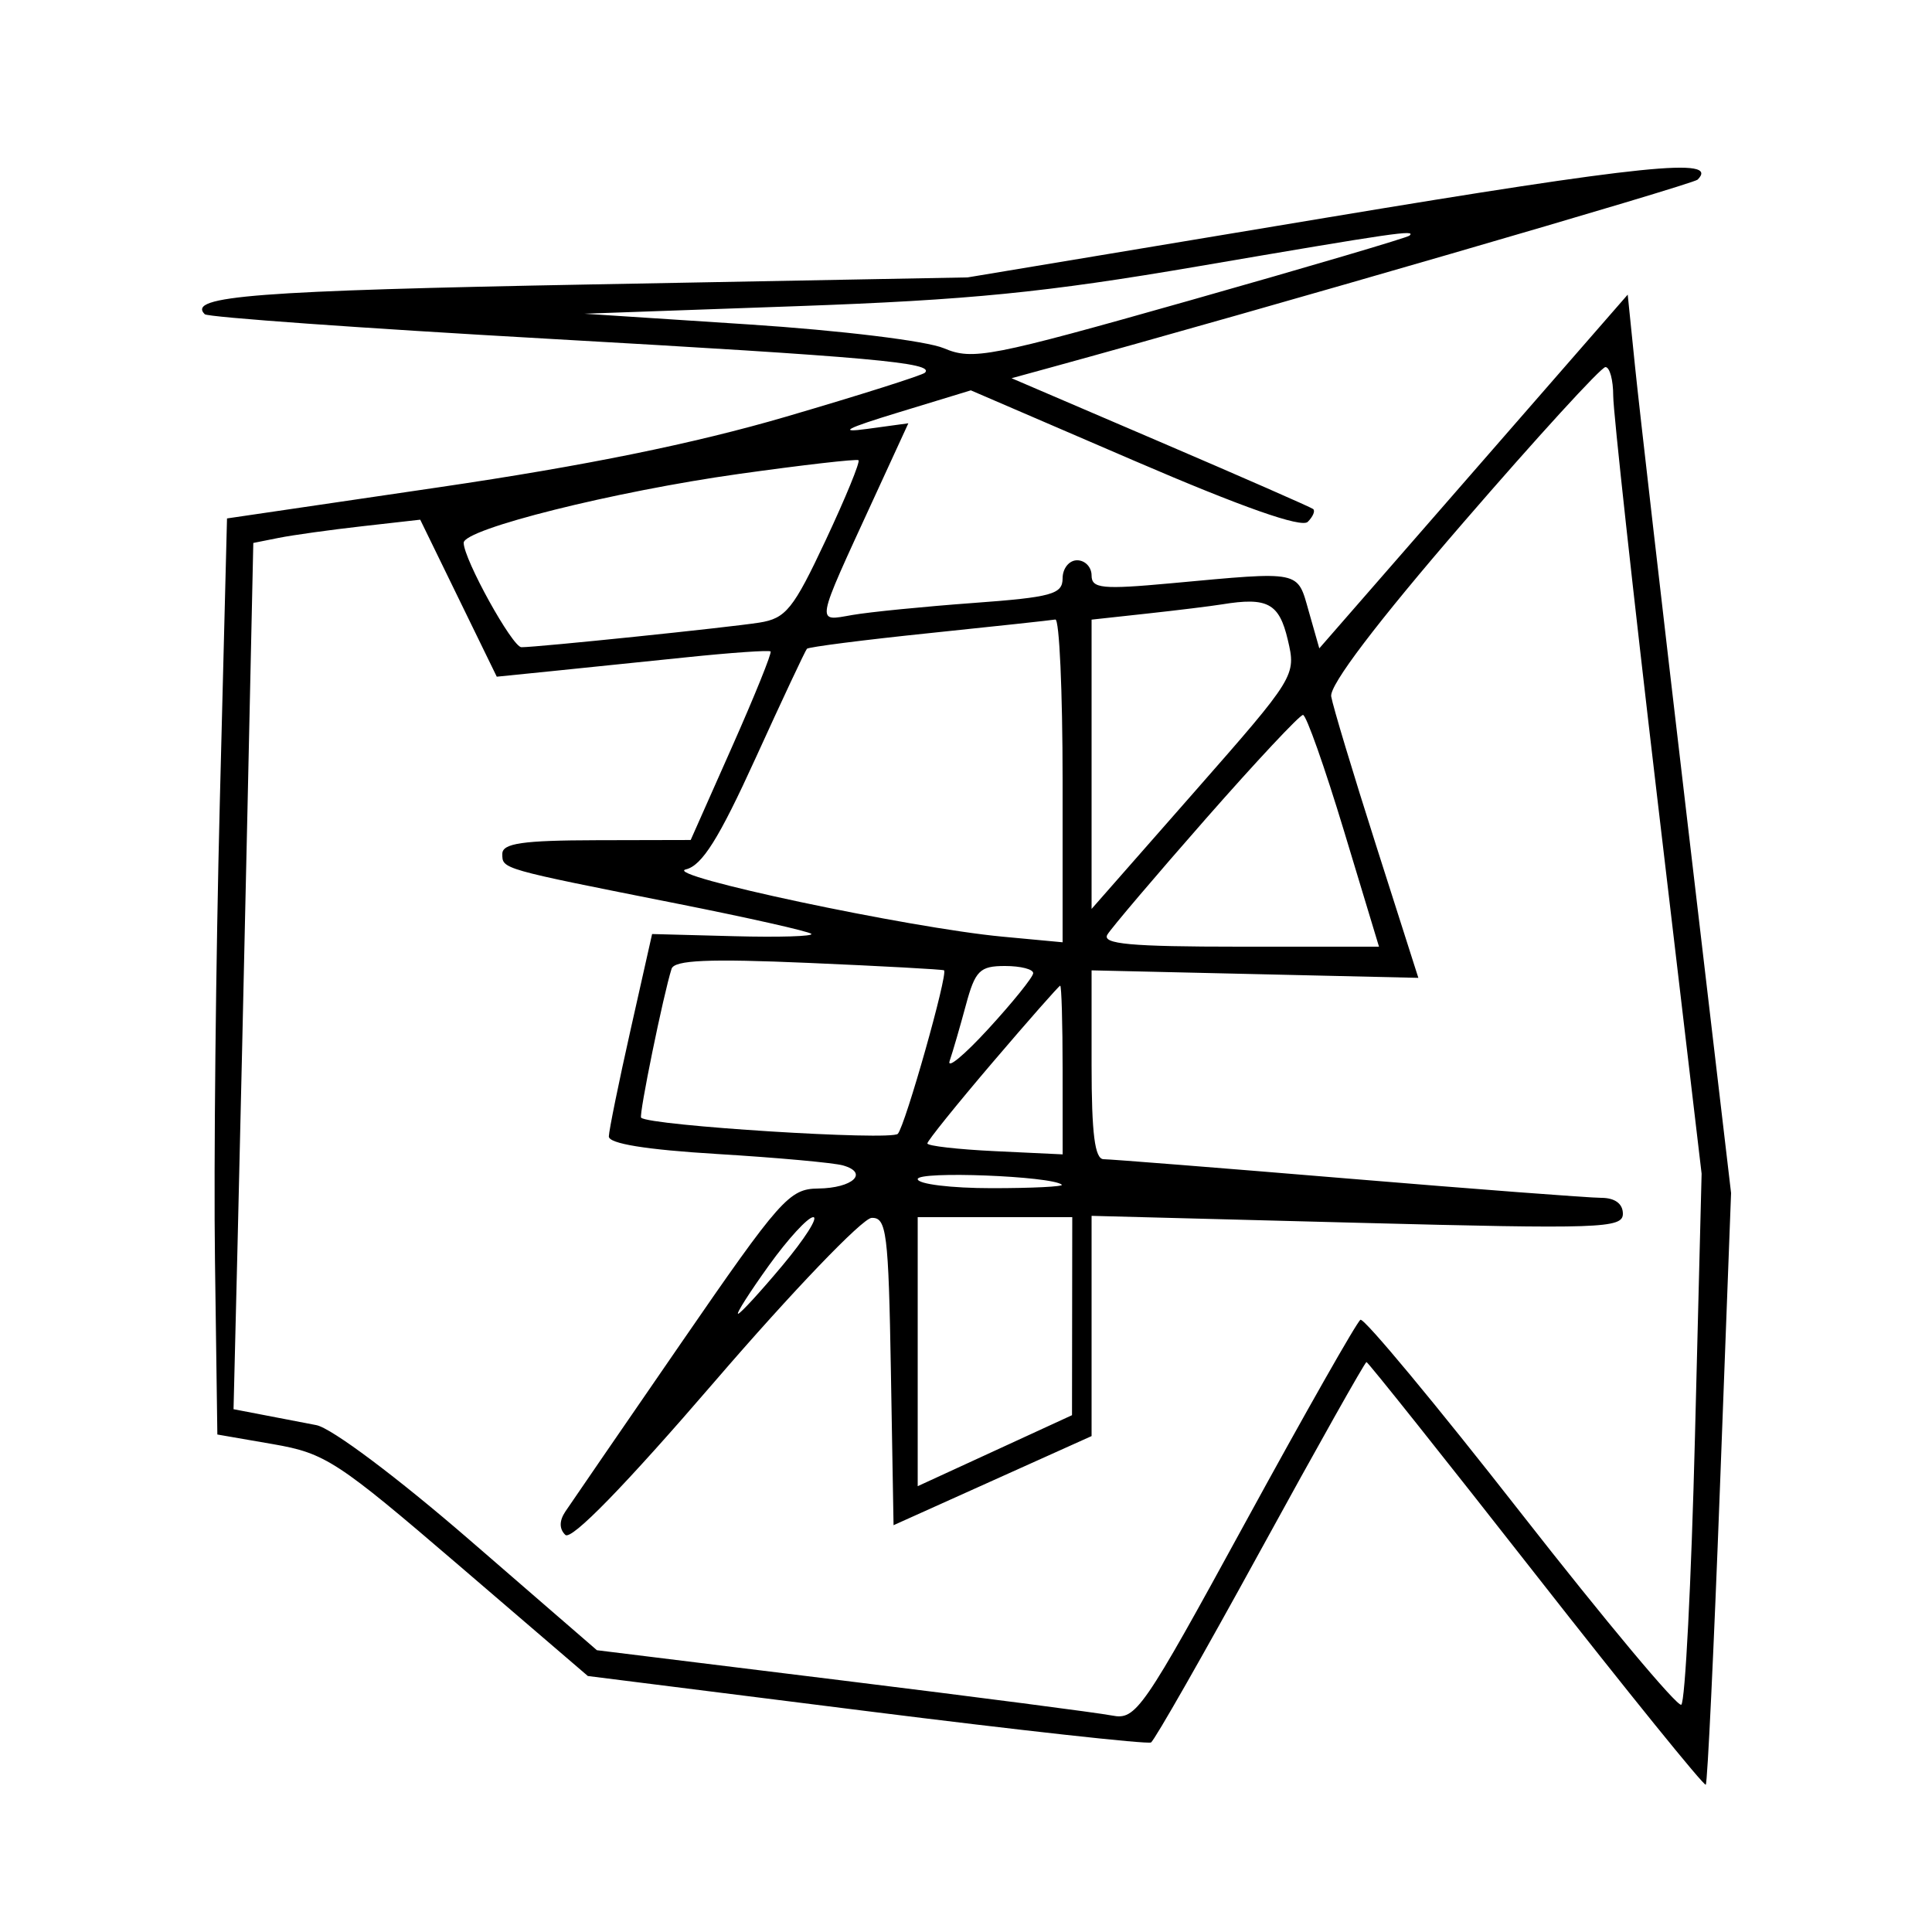 <svg xmlns="http://www.w3.org/2000/svg" width="200" height="200" viewBox="0 0 200 200" version="1.1">
	<path d="M 137.333 22.529 L 100.167 28.717 61.333 29.442 C 26.520 30.091, 19.312 30.645, 21.195 32.528 C 21.504 32.837, 37.449 33.978, 56.628 35.062 C 90.314 36.968, 96.784 37.550, 95.752 38.581 C 95.486 38.848, 89.020 40.895, 81.384 43.132 C 71.847 45.925, 60.613 48.211, 45.500 50.433 L 23.500 53.668 22.754 83.084 C 22.343 99.263, 22.118 120.600, 22.254 130.500 L 22.500 148.500 28.274 149.500 C 33.672 150.435, 34.921 151.249, 47.450 162 L 60.853 173.500 89.676 177.127 C 105.529 179.121, 118.793 180.585, 119.152 180.378 C 119.511 180.172, 124.611 171.227, 130.487 160.501 C 136.362 149.776, 141.299 141, 141.457 141 C 141.616 141, 149.512 150.916, 159.005 163.035 C 168.497 175.154, 176.407 184.927, 176.581 184.752 C 176.756 184.577, 177.417 170.724, 178.049 153.967 L 179.200 123.500 174.615 84.500 C 172.093 63.050, 169.686 42.125, 169.265 38 L 168.500 30.500 152.537 48.809 L 136.573 67.118 135.490 63.309 C 134.269 59.013, 134.829 59.129, 121.250 60.378 C 114.100 61.036, 113 60.928, 113 59.569 C 113 58.706, 112.325 58, 111.500 58 C 110.675 58, 110 58.842, 110 59.871 C 110 61.515, 108.879 61.824, 100.750 62.420 C 95.662 62.793, 90.029 63.352, 88.231 63.664 C 84.441 64.320, 84.332 64.913, 90.427 51.659 L 94.032 43.819 89.766 44.401 C 86.683 44.822, 87.580 44.349, 93 42.696 L 100.500 40.408 117.446 47.708 C 128.599 52.513, 134.729 54.671, 135.379 54.021 C 135.922 53.478, 136.172 52.880, 135.933 52.692 C 135.695 52.505, 128.574 49.382, 120.108 45.752 L 104.717 39.153 108.608 38.086 C 130.229 32.158, 175.245 19.088, 175.737 18.596 C 178.081 16.253, 170.151 17.065, 137.333 22.529 M 124 27.575 C 108.198 30.279, 100.328 31.060, 82.500 31.694 L 60.500 32.476 77.500 33.584 C 87.008 34.204, 95.914 35.290, 97.709 36.050 C 100.699 37.315, 102.444 36.976, 123.209 31.091 C 135.469 27.617, 145.688 24.601, 145.917 24.388 C 146.588 23.763, 144.526 24.063, 124 27.575 M 151.445 54.137 C 142.531 64.452, 137.610 70.931, 137.806 72.096 C 137.974 73.098, 140.073 80.063, 142.470 87.572 L 146.827 101.227 129.914 100.839 L 113 100.451 113 110.226 C 113 117.378, 113.335 120, 114.250 120.001 C 114.938 120.002, 126.300 120.902, 139.500 122 C 152.700 123.098, 164.512 123.998, 165.750 123.999 C 167.173 123.999, 168 124.606, 168 125.649 C 168 127.159, 165.674 127.238, 140.500 126.581 L 113 125.864 113 137.263 L 113 148.663 102.750 153.275 L 92.500 157.888 92.225 141.944 C 91.978 127.585, 91.779 126.008, 90.225 126.076 C 89.276 126.118, 81.975 133.732, 74 142.995 C 64.712 153.783, 59.149 159.498, 58.522 158.892 C 57.886 158.275, 57.886 157.434, 58.522 156.480 C 59.060 155.674, 64.450 147.828, 70.500 139.043 C 80.788 124.104, 81.706 123.068, 84.691 123.035 C 88.271 122.996, 89.975 121.412, 87.265 120.643 C 86.294 120.368, 80.438 119.836, 74.250 119.462 C 66.863 119.015, 63.009 118.390, 63.027 117.641 C 63.042 117.013, 64.055 112.043, 65.279 106.596 L 67.505 96.691 75.989 96.915 C 80.655 97.039, 84.254 96.929, 83.986 96.671 C 83.719 96.414, 77.425 94.997, 70 93.524 C 51.772 89.906, 52 89.971, 52 88.392 C 52 87.299, 54.098 86.995, 61.750 86.978 L 71.500 86.956 75.771 77.333 C 78.121 72.040, 79.920 67.587, 79.771 67.438 C 79.622 67.288, 75.675 67.564, 71 68.050 C 66.325 68.536, 60.008 69.185, 56.963 69.492 L 51.425 70.051 47.463 61.925 L 43.501 53.798 37.501 54.476 C 34.200 54.848, 30.312 55.390, 28.861 55.679 L 26.222 56.206 25.618 83.853 C 25.286 99.059, 24.825 119.235, 24.595 128.690 L 24.176 145.880 27.088 146.440 C 28.690 146.748, 31.238 147.239, 32.750 147.530 C 34.322 147.833, 41.132 152.938, 48.645 159.445 L 61.790 170.829 87.145 173.955 C 101.090 175.674, 113.675 177.310, 115.112 177.590 C 117.601 178.074, 118.251 177.132, 128.945 157.557 C 135.116 146.259, 140.466 136.839, 140.833 136.624 C 141.200 136.408, 148.659 145.387, 157.408 156.577 C 166.157 167.767, 173.643 176.720, 174.044 176.473 C 174.444 176.225, 175.082 163.755, 175.461 148.761 L 176.150 121.500 171.575 82.726 C 169.059 61.401, 167 42.613, 167 40.976 C 167 39.339, 166.638 38, 166.195 38 C 165.752 38, 159.115 45.261, 151.445 54.137 M 76.500 49.060 C 63.569 50.872, 48 54.768, 48 56.190 C 48 57.880, 53.043 67, 53.978 67 C 55.655 67, 75.402 64.958, 78.600 64.454 C 81.355 64.020, 82.121 63.069, 85.469 55.935 C 87.542 51.518, 89.072 47.786, 88.869 47.641 C 88.666 47.496, 83.100 48.134, 76.500 49.060 M 126.500 62.564 C 125.400 62.743, 121.912 63.172, 118.750 63.517 L 113 64.144 113 79.118 L 113 94.092 123.596 82.031 C 134.132 70.037, 134.186 69.948, 133.312 66.235 C 132.419 62.443, 131.217 61.795, 126.500 62.564 M 96.172 65.545 C 89.392 66.247, 83.705 66.975, 83.533 67.161 C 83.362 67.347, 80.969 72.445, 78.216 78.489 C 74.419 86.824, 72.675 89.605, 70.995 90.001 C 68.447 90.603, 94.130 96.059, 103.750 96.960 L 110 97.545 110 80.773 C 110 71.548, 109.662 64.060, 109.250 64.133 C 108.838 64.207, 102.953 64.842, 96.172 65.545 M 124.833 84.750 C 119.640 90.662, 115.052 96.063, 114.637 96.750 C 114.047 97.727, 117.033 98, 128.318 98 L 142.753 98 139.127 86.009 C 137.132 79.414, 135.224 74.014, 134.887 74.009 C 134.550 74.004, 130.026 78.838, 124.833 84.750 M 69.520 100.292 C 68.674 102.941, 66.116 115.450, 66.369 115.702 C 67.197 116.530, 92.280 118.106, 92.942 117.372 C 93.717 116.512, 98.164 100.779, 97.726 100.447 C 97.602 100.353, 91.291 100.008, 83.703 99.680 C 73.359 99.233, 69.809 99.386, 69.520 100.292 M 99.983 104.063 C 99.381 106.297, 98.629 108.884, 98.312 109.813 C 97.994 110.741, 99.799 109.250, 102.322 106.500 C 104.846 103.750, 106.931 101.162, 106.955 100.750 C 106.980 100.338, 105.667 100, 104.039 100 C 101.422 100, 100.950 100.473, 99.983 104.063 M 102.750 109.985 C 99.037 114.337, 96 118.109, 96 118.367 C 96 118.625, 99.151 118.985, 103.002 119.168 L 110.005 119.500 110.002 110.750 C 110.001 105.938, 109.888 102.016, 109.750 102.036 C 109.612 102.056, 106.463 105.633, 102.750 109.985 M 95 122.058 C 95 122.576, 98.450 123, 102.667 123 C 106.883 123, 110.146 122.837, 109.917 122.638 C 108.883 121.741, 95 121.201, 95 122.058 M 79.595 131 C 77.620 133.750, 76.186 136, 76.409 136 C 76.631 136, 78.698 133.750, 81 131 C 83.302 128.250, 84.737 126, 84.187 126 C 83.637 126, 81.571 128.250, 79.595 131 M 95 139.925 L 95 153.849 102.987 150.175 L 110.974 146.500 110.987 136.250 L 111 126 103 126 L 95 126 95 139.925" stroke="none" fill="black" fill-rule="evenodd"/>
</svg>